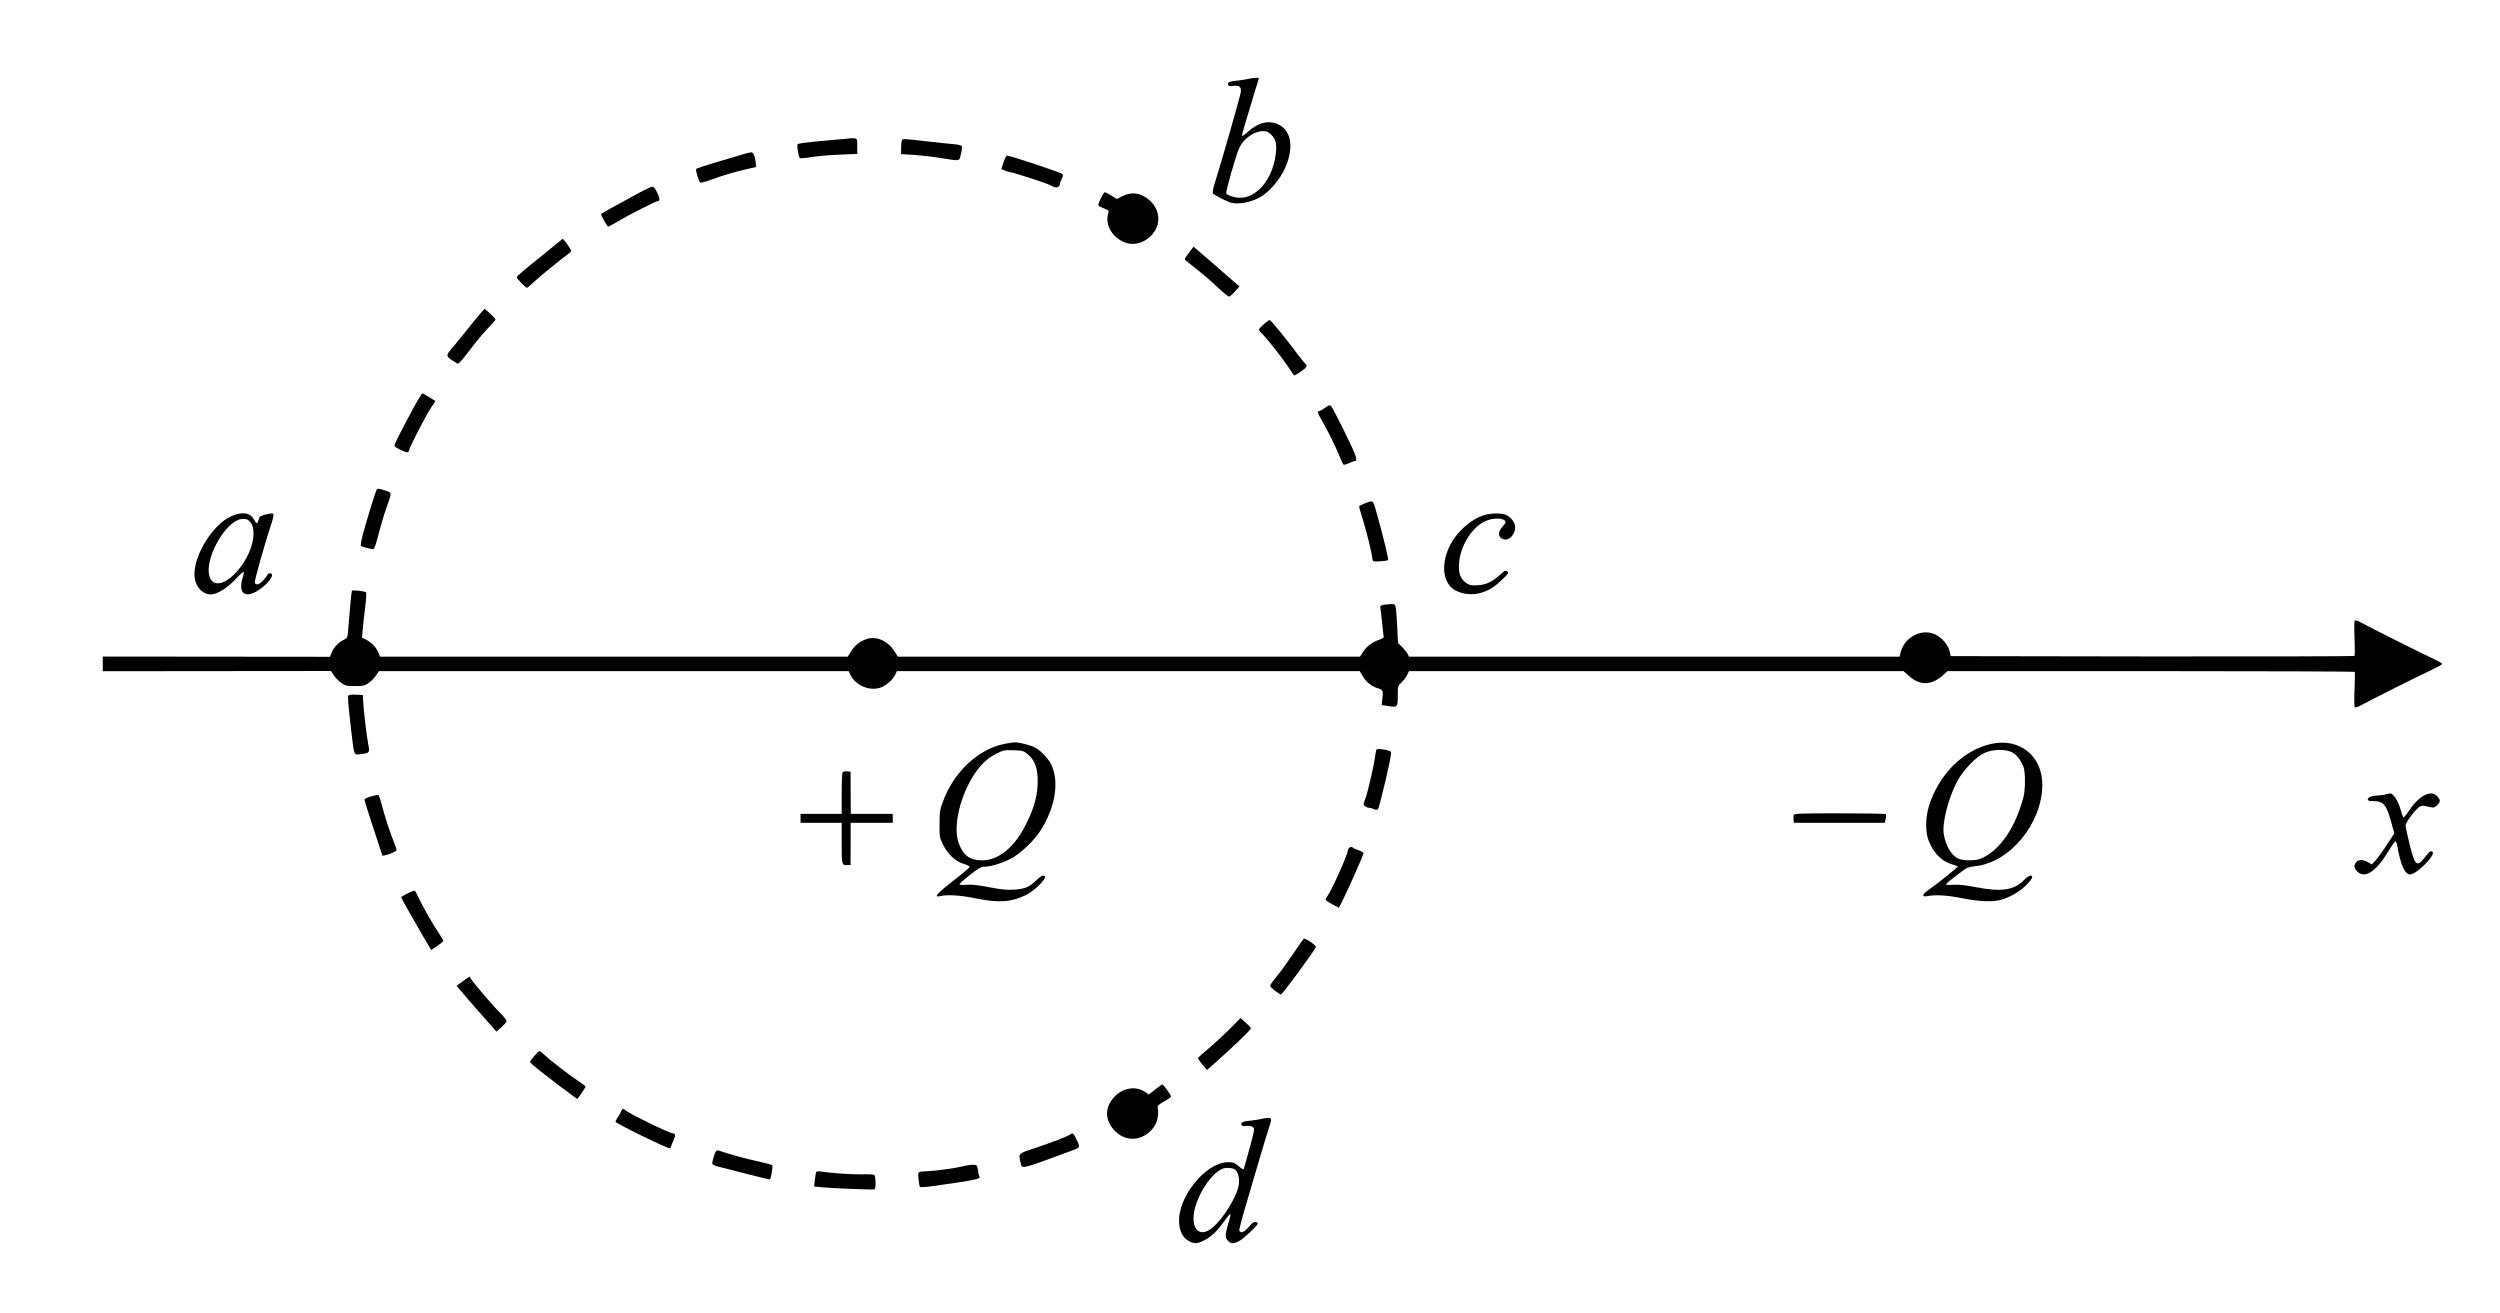 <?xml version="1.0" encoding="UTF-8" standalone="no"?>
<svg
   xmlns:dc="http://purl.org/dc/elements/1.1/"
   xmlns:cc="http://creativecommons.org/ns#"
   xmlns:rdf="http://www.w3.org/1999/02/22-rdf-syntax-ns#"
   xmlns:svg="http://www.w3.org/2000/svg"
   xmlns="http://www.w3.org/2000/svg"
   xmlns:sodipodi="http://sodipodi.sourceforge.net/DTD/sodipodi-0.dtd"
   xmlns:inkscape="http://www.inkscape.org/namespaces/inkscape"
   version="1.0"
   width="2250pt"
   height="1182pt"
   viewBox="0 0 2250 1182"
   preserveAspectRatio="xMidYMid meet"
   id="svg84"
   sodipodi:docname="066.svg"
   inkscape:version="0.92.4 5da689c313, 2019-01-14">
  <defs
     id="defs88" />
  <sodipodi:namedview
     pagecolor="#ffffff"
     bordercolor="#666666"
     borderopacity="1"
     objecttolerance="10"
     gridtolerance="10"
     guidetolerance="10"
     inkscape:pageopacity="0"
     inkscape:pageshadow="2"
     inkscape:window-width="1920"
     inkscape:window-height="1040"
     id="namedview86"
     showgrid="false"
     inkscape:zoom="0.33866667"
     inkscape:cx="1199.5442"
     inkscape:cy="1388.9759"
     inkscape:window-x="0"
     inkscape:window-y="0"
     inkscape:window-maximized="1"
     inkscape:current-layer="svg84" />
  <g
     transform="translate(0,1182) scale(0.1,-0.1)"
     fill="#000000"
     stroke="none"
     id="g82">
    <path
       d="M11235 11110 c-16 -4 -59 -11 -95 -15 -74 -7 -95 -16 -87 -38 4 -12 16 -14 46 -10 54 7 75 -9 68 -57 -5 -36 -173 -626 -229 -802 -22 -71 -28 -101 -20 -110 10 -13 89 -54 145 -77 73 -29 212 -2 303 60 71 49 151 145 193 232 88 184 68 348 -51 406 -89 42 -182 20 -278 -66 -61 -55 -62 -54 -30 52 10 33 37 123 60 200 22 77 48 159 56 183 7 23 14 45 14 47 0 8 -62 4 -95 -5z m208 -504 c42 -41 51 -88 37 -186 -31 -217 -168 -380 -320 -380 -47 0 -113 21 -124 39 -7 11 89 350 116 407 40 87 133 153 215 154 35 0 48 -6 76 -34z"
       id="path4" />
    <path
       d="M7580 10568 c-52 -5 -162 -15 -243 -22 -82 -8 -153 -18 -158 -23 -10 -10 7 -111 20 -126 4 -4 50 0 101 9 51 8 166 19 254 22 l161 7 0 70 c0 82 9 77 -135 63z"
       id="path6" />
    <path
       d="M8116 10555 c-3 -9 -6 -40 -6 -70 l0 -52 113 -7 c61 -4 171 -16 242 -28 184 -29 167 -32 183 34 8 32 12 64 9 71 -3 9 -31 16 -79 20 -40 3 -131 13 -203 21 -260 30 -252 29 -259 11z"
       id="path8" />
    <path
       d="M6695 10434 c-27 -9 -133 -40 -235 -70 -101 -30 -189 -59 -194 -64 -8 -8 19 -104 35 -123 4 -5 49 7 100 26 103 38 213 71 329 97 l75 17 -3 34 c-4 56 -22 99 -40 98 -9 0 -39 -7 -67 -15z"
       id="path10" />
    <path
       d="M9032 10359 l-20 -61 34 -14 c18 -8 40 -14 48 -14 17 0 287 -86 336 -107 19 -8 45 -20 57 -26 25 -11 53 4 53 30 0 8 7 28 16 45 13 25 14 33 2 44 -12 12 -469 164 -494 164 -7 0 -21 -27 -32 -61z"
       id="path12" />
    <path
       d="M5760 10089 c-228 -123 -350 -191 -350 -197 0 -14 56 -112 64 -112 4 0 45 22 90 49 89 54 339 181 355 181 23 0 21 24 -4 76 -16 34 -33 54 -43 54 -9 0 -60 -23 -112 -51z"
       id="path14" />
    <path
       d="m 9907,10034 c -15,-30 -25,-59 -22,-64 3,-5 26,-16 51,-26 42,-16 45,-19 38,-43 -33,-108 42,-230 165,-268 92,-29 203,21 258,115 52,88 30,198 -52,270 -76,67 -157,79 -242,37 l -51,-26 -50,31 c -27,16 -53,30 -59,30 -5,0 -21,-25 -36,-56 z"
       id="path16"
       inkscape:connector-curvature="0"
       sodipodi:nodetypes="csccccccccsc" />
    <path
       d="M4944 9573 c-254 -205 -293 -238 -293 -248 -1 -12 80 -95 92 -95 4 0 28 21 55 46 44 43 254 214 318 260 27 20 28 23 15 47 -8 15 -26 40 -40 58 l-26 31 -121 -99z"
       id="path18" />
    <path
       d="M10699 9543 c-42 -56 -42 -56 -22 -72 141 -110 202 -162 280 -235 50 -47 97 -86 105 -85 7 0 31 21 53 46 l40 45 -31 27 c-17 14 -82 71 -145 126 -63 55 -142 124 -176 152 l-61 53 -43 -57z"
       id="path20" />
    <path
       d="M4285 8953 c-38 -47 -101 -124 -139 -172 -38 -47 -81 -101 -97 -118 -33 -39 -30 -54 19 -85 21 -12 42 -26 49 -31 8 -5 37 26 87 91 82 109 134 171 207 249 27 28 49 55 49 58 0 9 -91 95 -99 94 -3 0 -37 -39 -76 -86z"
       id="path22" />
    <path
       d="M11373 8901 c-24 -21 -43 -43 -43 -48 0 -5 12 -20 26 -34 41 -38 174 -206 233 -294 29 -44 55 -82 57 -84 2 -2 29 12 59 33 50 33 68 59 47 68 -4 2 -37 41 -72 88 -116 156 -243 310 -254 310 -6 -1 -30 -18 -53 -39z"
       id="path24" />
    <path
       d="M3702 8113 c-115 -214 -152 -289 -152 -305 0 -13 90 -58 116 -58 8 0 14 6 14 13 0 21 151 316 197 384 l42 63 -55 35 c-30 19 -58 35 -63 35 -5 0 -50 -75 -99 -167z"
       id="path26" />
    <path
       d="M11925 8149 c-22 -15 -46 -28 -52 -29 -21 0 -15 -17 26 -88 53 -92 123 -233 156 -317 15 -38 32 -73 37 -76 5 -4 27 2 48 12 22 11 44 19 49 19 35 0 22 40 -85 258 -61 125 -118 232 -125 239 -11 9 -23 5 -54 -18z"
       id="path28" />
    <path
       d="M3392 7416 c-10 -12 -73 -214 -122 -390 -18 -68 -27 -113 -21 -119 8 -8 58 -22 110 -30 9 -1 23 38 47 132 19 74 50 179 70 235 54 153 55 139 -15 163 -44 15 -63 18 -69 9z"
       id="path30" />
    <path
       d="M12285 7290 c-27 -10 -51 -22 -52 -27 -2 -5 12 -56 31 -114 31 -96 82 -301 88 -359 3 -24 5 -25 68 -22 36 2 68 7 73 11 6 6 -42 206 -98 406 -40 143 -31 134 -110 105z"
       id="path32" />
    <path
       d="M2073 7170 c-161 -78 -323 -339 -323 -519 0 -100 67 -181 148 -181 55 0 147 57 221 136 38 42 71 71 74 67 3 -5 0 -27 -8 -49 -20 -57 -19 -117 3 -137 30 -27 74 -20 138 21 93 60 156 152 104 152 -11 0 -20 -4 -20 -8 0 -5 -16 -27 -36 -50 -37 -43 -70 -54 -81 -26 -5 14 94 366 152 539 14 43 20 74 14 80 -6 6 -30 4 -66 -5 -51 -14 -58 -18 -65 -47 -11 -42 -19 -41 -42 1 -35 65 -113 74 -213 26z m181 -51 c48 -57 32 -199 -37 -322 -107 -193 -270 -287 -323 -186 -76 148 136 538 293 539 34 0 46 -5 67 -31z"
       id="path34" />
    <path
       d="M13337 7177 c-85 -31 -183 -110 -244 -195 -112 -157 -128 -348 -36 -444 53 -56 168 -81 258 -57 81 21 130 51 211 129 51 49 54 55 38 67 -15 11 -23 7 -59 -26 -71 -66 -128 -93 -203 -98 -55 -4 -73 -1 -100 16 -51 33 -72 76 -72 152 0 163 106 347 236 408 75 36 184 30 184 -10 0 -5 -13 -24 -30 -42 -37 -43 -39 -81 -5 -103 47 -31 109 13 121 86 7 42 -24 93 -71 121 -44 25 -154 24 -228 -4z"
       id="path36" />
    <path
       d="m 3167,6503 c -4,-8 -19,-168 -33,-346 -6,-77 -6,-78 -42,-96 -48,-25 -87,-66 -107,-114 l -15,-38 -1023,1 -1022,1 v -66 -66 l 1027,1 1027,1 26,-40 c 15,-22 45,-52 67,-68 37,-25 50,-28 123,-28 73,0 86,3 123,28 22,16 52,46 66,68 l 26,39 h 2114 2114 l 15,-32 c 47,-100 182,-154 280,-113 49,20 104,70 123,111 l 16,34 h 2083 2083 l 26,-45 c 32,-54 81,-93 138,-110 47,-13 49,-21 37,-115 l -4,-35 56,-9 c 87,-14 89,-11 89,92 0,87 0,88 35,122 19,18 41,48 50,67 l 16,33 h 2225 2226 l 48,-43 c 99,-89 203,-87 308,7 l 39,36 h 1831 c 1007,0 1833,-3 1835,-7 2,-5 1,-75 -2,-158 -4,-82 -3,-154 1,-159 5,-6 25,-1 50,13 96,52 530,270 630,316 60,28 108,55 108,60 0,6 -48,32 -108,60 -100,46 -534,264 -630,316 -25,14 -45,19 -50,13 -4,-5 -5,-76 -1,-159 3,-82 3,-153 0,-158 -4,-4 -823,-6 -1820,-5 l -1814,3 -12,48 c -14,57 -70,120 -130,148 -119,55 -272,-23 -308,-158 l -11,-43 h -2208 -2207 l -15,29 c -9,16 -31,43 -50,61 l -34,33 -7,146 c -4,80 -10,160 -14,176 -7,29 -9,30 -57,27 -77,-5 -86,-10 -80,-40 3,-15 10,-76 16,-136 6,-60 12,-114 13,-120 1,-5 -19,-17 -46,-26 -58,-19 -110,-59 -142,-111 l -25,-39 H 10160 8080 l -30,49 c -55,89 -158,137 -242,112 -63,-18 -114,-57 -148,-112 l -30,-49 H 5525 3420 l -15,38 c -20,47 -59,88 -108,114 l -39,19 7,77 c 3,42 13,132 22,200 9,72 12,127 7,131 -12,11 -122,23 -127,14 z"
       id="path38"
       inkscape:connector-curvature="0"
       sodipodi:nodetypes="cccccccccccccsccccccccccccccccsccccccccscccccscccccccccccccccccccssccccccccccccccccccc" />
    <path
       d="M3135 5560 c-7 -12 -2 -71 26 -315 28 -236 21 -219 86 -212 79 8 83 14 67 90 -13 65 -42 304 -46 392 l-3 50 -62 3 c-36 2 -64 -2 -68 -8z"
       id="path40" />
    <path
       d="M9039 5125 c-235 -47 -455 -253 -552 -518 -28 -74 -31 -94 -31 -202 -1 -116 0 -123 31 -186 44 -88 113 -153 187 -174 33 -10 55 -22 53 -28 -2 -6 -68 -62 -148 -124 -149 -116 -180 -152 -117 -138 64 15 183 8 318 -20 210 -43 321 -35 454 30 77 38 189 149 169 168 -14 15 -34 5 -79 -38 -60 -59 -101 -76 -199 -82 -63 -4 -111 1 -223 22 -102 20 -161 26 -203 22 -32 -3 -61 -1 -64 3 -3 4 39 42 92 84 80 63 103 76 133 76 55 0 147 27 230 68 94 46 226 174 288 278 126 212 156 432 78 583 -26 50 -95 120 -141 143 -42 23 -143 48 -185 47 -14 -1 -55 -7 -91 -14z m208 -91 c61 -50 87 -112 92 -218 5 -140 -28 -267 -113 -430 -101 -196 -242 -309 -386 -309 -111 0 -169 42 -211 153 -57 149 15 448 156 645 55 78 112 127 190 166 55 27 68 29 147 27 80 -3 89 -5 125 -34z"
       id="path42" />
    <path
       d="M17925 5126 c-257 -56 -478 -277 -566 -566 -31 -103 -31 -233 0 -309 47 -115 122 -188 219 -213 23 -6 42 -13 42 -17 0 -8 -191 -160 -262 -209 -60 -41 -65 -68 -10 -57 71 14 178 8 312 -19 144 -29 267 -35 342 -16 79 20 171 72 231 131 31 31 57 64 57 73 0 28 -35 17 -73 -23 -88 -93 -203 -110 -432 -66 -98 19 -159 25 -203 22 -34 -3 -64 -2 -67 2 -2 4 17 24 43 43 26 20 70 54 99 76 43 33 61 40 118 46 313 32 604 383 606 732 1 259 -203 424 -456 370z m186 -78 c40 -22 74 -67 100 -128 18 -45 18 -207 0 -275 -75 -282 -218 -486 -389 -555 -47 -18 -160 -17 -199 3 -63 33 -110 112 -129 219 -17 97 40 322 119 473 54 102 170 224 248 259 74 34 193 36 250 4z"
       id="path44" />
    <path
       d="M12386 5069 c-3 -8 -7 -36 -11 -64 -10 -78 -65 -314 -87 -374 -20 -52 -20 -55 -2 -68 10 -7 26 -13 35 -13 10 0 30 -5 44 -12 17 -8 29 -8 36 -1 14 14 119 459 119 504 0 20 -14 26 -80 35 -38 5 -51 3 -54 -7z"
       id="path46" />
    <path
       d="M7583 4868 c-4 -7 -8 -94 -8 -193 l0 -180 -185 0 -185 0 0 -40 0 -40 185 0 185 0 0 -183 c0 -198 1 -201 55 -198 l25 1 1 190 0 190 190 0 189 0 0 40 0 40 -189 0 -189 0 -1 190 -1 190 -32 3 c-18 2 -35 -2 -40 -10z"
       id="path48" />
    <path
       d="M21470 4670 c-14 -4 -44 -8 -67 -9 -54 -1 -93 -16 -93 -36 0 -11 12 -15 48 -15 93 0 120 -32 161 -183 l30 -107 -71 -108 c-38 -59 -84 -122 -101 -139 l-31 -33 -33 20 c-43 25 -85 26 -106 2 -24 -27 -21 -55 9 -86 67 -67 169 -1 276 178 30 49 59 91 65 93 6 2 14 -13 17 -34 32 -181 69 -263 118 -263 54 0 223 167 203 200 -12 19 -31 7 -66 -39 -77 -100 -93 -88 -141 105 -21 82 -37 159 -38 172 0 25 58 109 108 156 32 30 36 30 124 10 21 -5 33 0 52 19 32 32 32 47 1 81 -58 63 -169 3 -262 -142 -19 -29 -38 -50 -42 -48 -4 3 -16 35 -26 71 -19 73 -66 146 -93 144 -9 -1 -28 -5 -42 -9z"
       id="path50" />
    <path
       d="M3338 4652 c-32 -9 -58 -22 -58 -28 0 -7 36 -124 81 -260 l81 -246 26 5 c42 9 102 36 102 47 0 5 -13 42 -29 82 -39 100 -80 227 -106 328 -12 46 -26 85 -31 86 -5 1 -35 -5 -66 -14z"
       id="path52" />
    <path
       d="M16144 4486 c-3 -8 -4 -27 -2 -43 l3 -28 410 0 409 0 7 35 c4 19 5 38 3 42 -3 5 -190 8 -415 8 -344 0 -410 -2 -415 -14z"
       id="path54" />
    <path
       d="M12142 4188 c-7 -7 -12 -18 -12 -25 0 -32 -142 -350 -181 -404 -10 -15 -19 -31 -19 -36 0 -5 27 -24 60 -41 l60 -32 39 77 c42 84 178 390 183 411 2 8 -15 19 -42 29 -25 8 -49 19 -54 24 -13 12 -20 11 -34 -3z"
       id="path56" />
    <path
       d="M3668 3779 c-32 -16 -58 -31 -58 -33 0 -7 125 -229 201 -358 l70 -118 54 36 c30 20 55 41 55 46 0 5 -17 35 -38 66 -53 77 -154 254 -185 324 -14 31 -29 58 -34 61 -4 3 -34 -8 -65 -24z"
       id="path58" />
    <path
       d="M11733 3371 c-4 -3 -48 -65 -96 -138 -49 -72 -115 -163 -148 -202 -32 -39 -59 -76 -58 -83 0 -13 82 -78 98 -78 12 0 275 357 314 426 8 13 -97 85 -110 75z"
       id="path60" />
    <path
       d="M4167 2990 l-58 -42 43 -51 c23 -29 90 -105 148 -171 58 -65 119 -134 136 -154 l32 -37 45 40 c25 22 46 47 46 55 1 9 -24 40 -55 70 -56 55 -236 265 -264 308 l-15 23 -58 -41z"
       id="path62" />
    <path
       d="M11065 2557 c-55 -55 -140 -134 -190 -175 -49 -41 -91 -79 -93 -83 -2 -5 15 -31 39 -59 l42 -50 76 67 c150 133 321 297 320 308 -1 5 -22 29 -48 51 l-46 42 -100 -101z"
       id="path64" />
    <path
       d="M4808 2315 c-21 -24 -38 -48 -38 -53 0 -5 39 -40 88 -78 118 -93 332 -254 337 -254 6 0 75 103 75 111 0 3 -30 26 -67 51 -83 55 -255 188 -303 234 -20 19 -40 34 -45 34 -6 -1 -27 -20 -47 -45z"
       id="path66" />
    <path
       d="m 10397,2015 -58,-46 -28,20 c -97,70 -236,35 -310,-76 -58,-87 -48,-182 26,-264 88,-97 219,-105 318,-17 64,56 90,134 74,222 -3,14 11,27 59,53 34,19 62,39 62,44 0,12 -70,109 -78,109 -4,0 -33,-20 -65,-45 z"
       id="path68"
       inkscape:connector-curvature="0"
       sodipodi:nodetypes="cccsccccssc" />
    <path
       d="M5590 1818 c-5 -13 -18 -36 -29 -53 -12 -16 -21 -35 -21 -41 0 -14 477 -247 490 -239 5 3 10 10 10 16 0 5 9 29 21 54 21 45 19 65 -6 65 -30 0 -400 181 -429 210 -16 16 -26 12 -36 -12z"
       id="path70" />
    <path
       d="M11355 1750 c-16 -4 -59 -11 -95 -15 -74 -7 -95 -16 -87 -38 4 -11 16 -14 44 -10 25 3 45 -1 58 -10 19 -15 18 -18 -29 -193 -27 -99 -51 -182 -53 -187 -2 -4 -23 8 -46 28 -36 31 -47 35 -95 35 -200 0 -455 -315 -440 -544 5 -79 33 -134 84 -163 51 -30 77 -29 142 4 65 33 118 84 183 176 26 37 50 64 53 59 2 -4 -4 -33 -14 -64 -10 -31 -22 -78 -26 -103 -5 -40 -3 -49 17 -71 28 -30 48 -30 102 -3 41 21 167 140 167 158 0 5 -9 11 -19 14 -15 3 -31 -8 -61 -44 -41 -49 -75 -63 -86 -35 -3 8 24 112 60 233 35 120 92 313 126 428 34 116 70 235 81 266 26 76 25 89 -8 88 -16 0 -41 -4 -58 -9z m-242 -455 c30 -22 45 -79 36 -138 -17 -110 -147 -318 -247 -394 -115 -88 -193 10 -147 186 31 121 122 267 203 326 37 27 56 34 92 34 25 0 53 -6 63 -14z"
       id="path72" />
    <path
       d="M9635 1612 c-17 -16 -165 -73 -315 -123 -161 -53 -156 -48 -133 -139 14 -52 -12 -59 453 112 79 29 81 31 59 81 -35 76 -45 86 -64 69z"
       id="path74" />
    <path
       d="M6443 1458 c-11 -15 -33 -88 -33 -110 0 -9 23 -20 68 -31 37 -10 152 -39 257 -66 104 -27 192 -47 195 -45 10 11 28 119 20 127 -4 5 -61 20 -126 34 -99 21 -296 75 -355 98 -9 3 -20 0 -26 -7z"
       id="path76" />
    <path
       d="M8670 1324 c-72 -18 -249 -42 -325 -45 -87 -3 -85 -2 -78 -72 3 -34 9 -66 13 -70 4 -4 72 1 151 13 353 50 397 60 384 81 -4 5 -10 31 -13 57 -7 45 -8 47 -42 49 -19 1 -60 -5 -90 -13z"
       id="path78" />
    <path
       d="M7346 1272 c-3 -6 -9 -37 -12 -70 l-7 -60 54 -6 c92 -10 481 -26 490 -20 14 8 11 122 -3 130 -6 4 -57 7 -112 5 -91 -2 -273 11 -367 25 -21 4 -39 2 -43 -4z"
       id="path80" />
  </g>
</svg>

